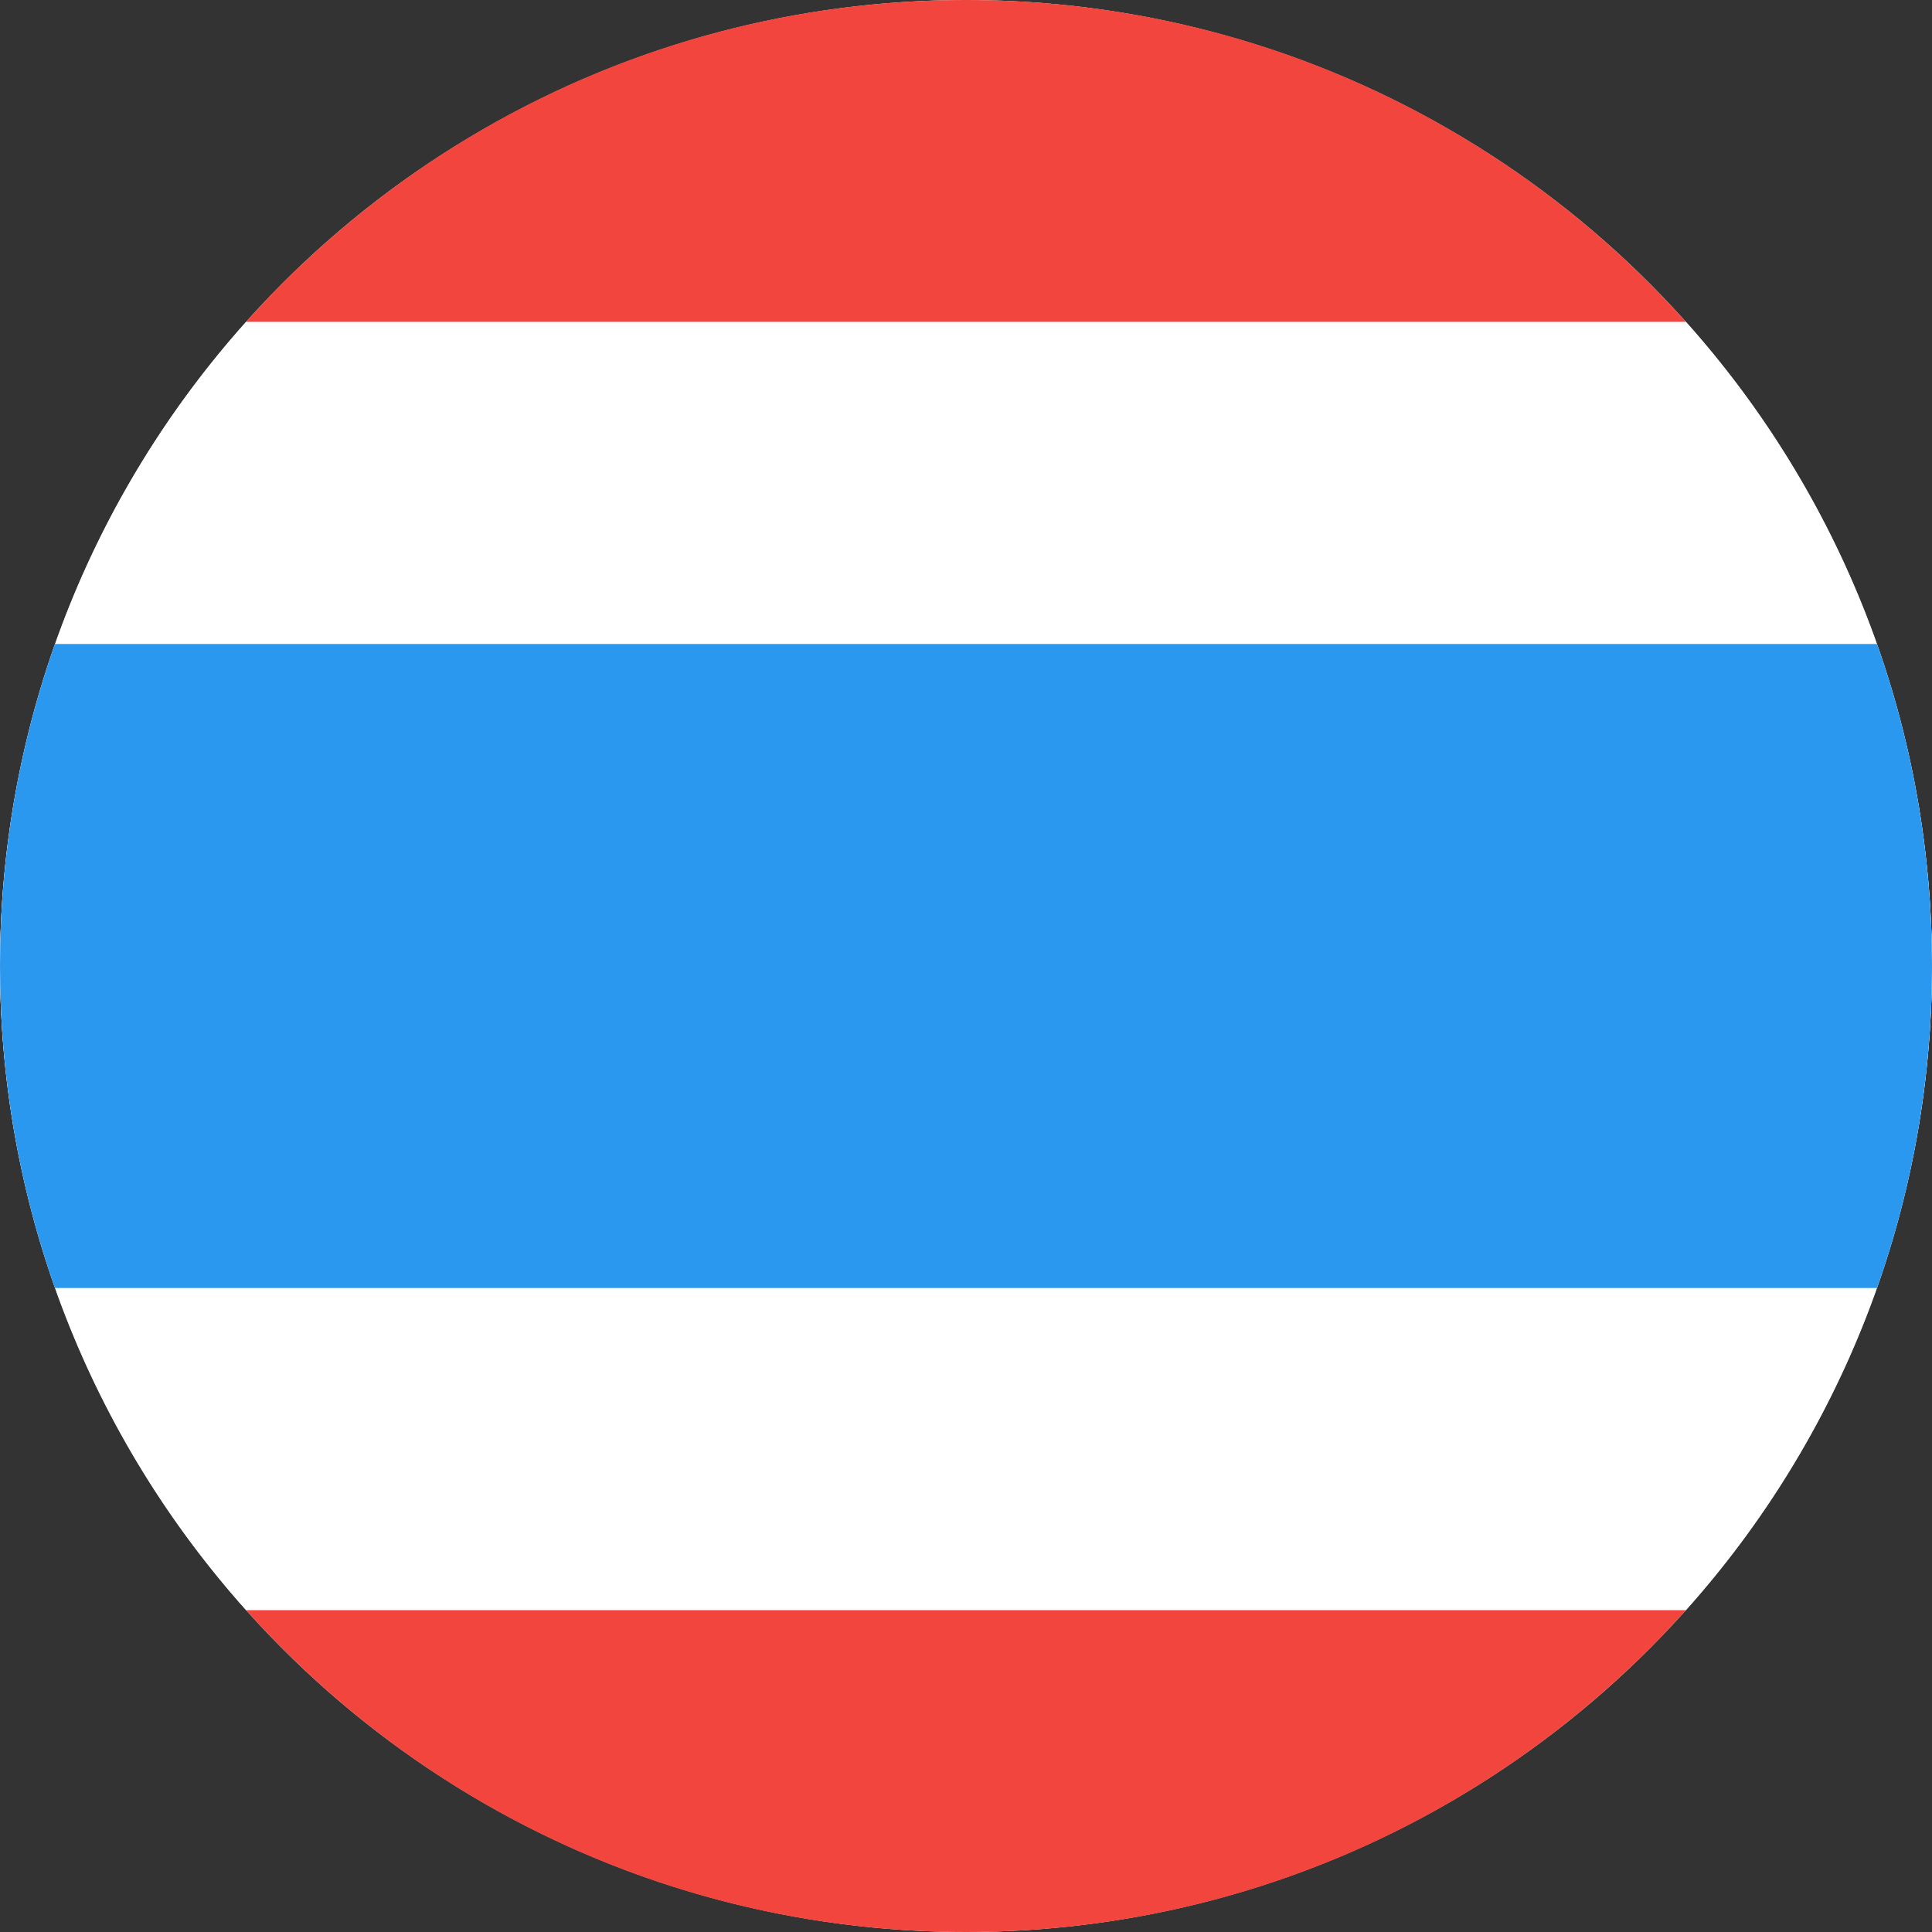 <?xml version="1.0" ?><svg height="180px" version="1.1" viewBox="0 0 180 180" width="180px" xmlns="http://www.w3.org/2000/svg" xmlns:sketch="http://www.bohemiancoding.com/sketch/ns" xmlns:xlink="http://www.w3.org/1999/xlink"><rect x="0" y="0" width="180" height="180" fill="#333333" stroke="none"/><title/><desc/><defs/><g fill="none" fill-rule="evenodd" id="Page-1" stroke="none" stroke-width="1"><g id="Material" transform="translate(-180, -180)"><g id="Slice" transform="translate(180, 180)"/><g id="circle_thailand" transform="translate(180, 180)"><circle cx="90" cy="90" fill="#FFFFFF" id="Path" r="90"/><path d="M157.083,150 C140.604,168.412 116.655,180 90,180 C63.345,180 39.396,168.412 22.917,150 L157.083,150 L157.083,150 L157.083,150 L157.083,150 Z M157.083,30 C140.604,11.588 116.655,0 90,0 C63.345,0 39.396,11.588 22.917,30 L157.083,30 L157.083,30 L157.083,30 L157.083,30 Z" fill="#F1453D" id="TH-copy-2"/><path d="M157.083,150 C171.334,134.077 180,113.051 180,90 C180,66.949 171.334,45.923 157.083,30 L22.917,30 C8.666,45.923 0,66.949 0,90 C0,113.051 8.666,134.077 22.917,150 L157.083,150 L157.083,150 L157.083,150 L157.083,150 Z" fill="#FFFFFF" id="TH-copy-3" transform="translate(90, 90) scale(1, -1) translate(-90, -90) "/><path d="M174.879,120 C178.195,110.617 180,100.519 180,90 C180,79.481 178.195,69.383 174.879,60 L5.121,60 C1.805,69.383 0,79.481 0,90 C0,100.519 1.805,110.617 5.121,120 L174.879,120 L174.879,120 L174.879,120 L174.879,120 Z" fill="#2B98F0" id="TH"/></g></g></g></svg>